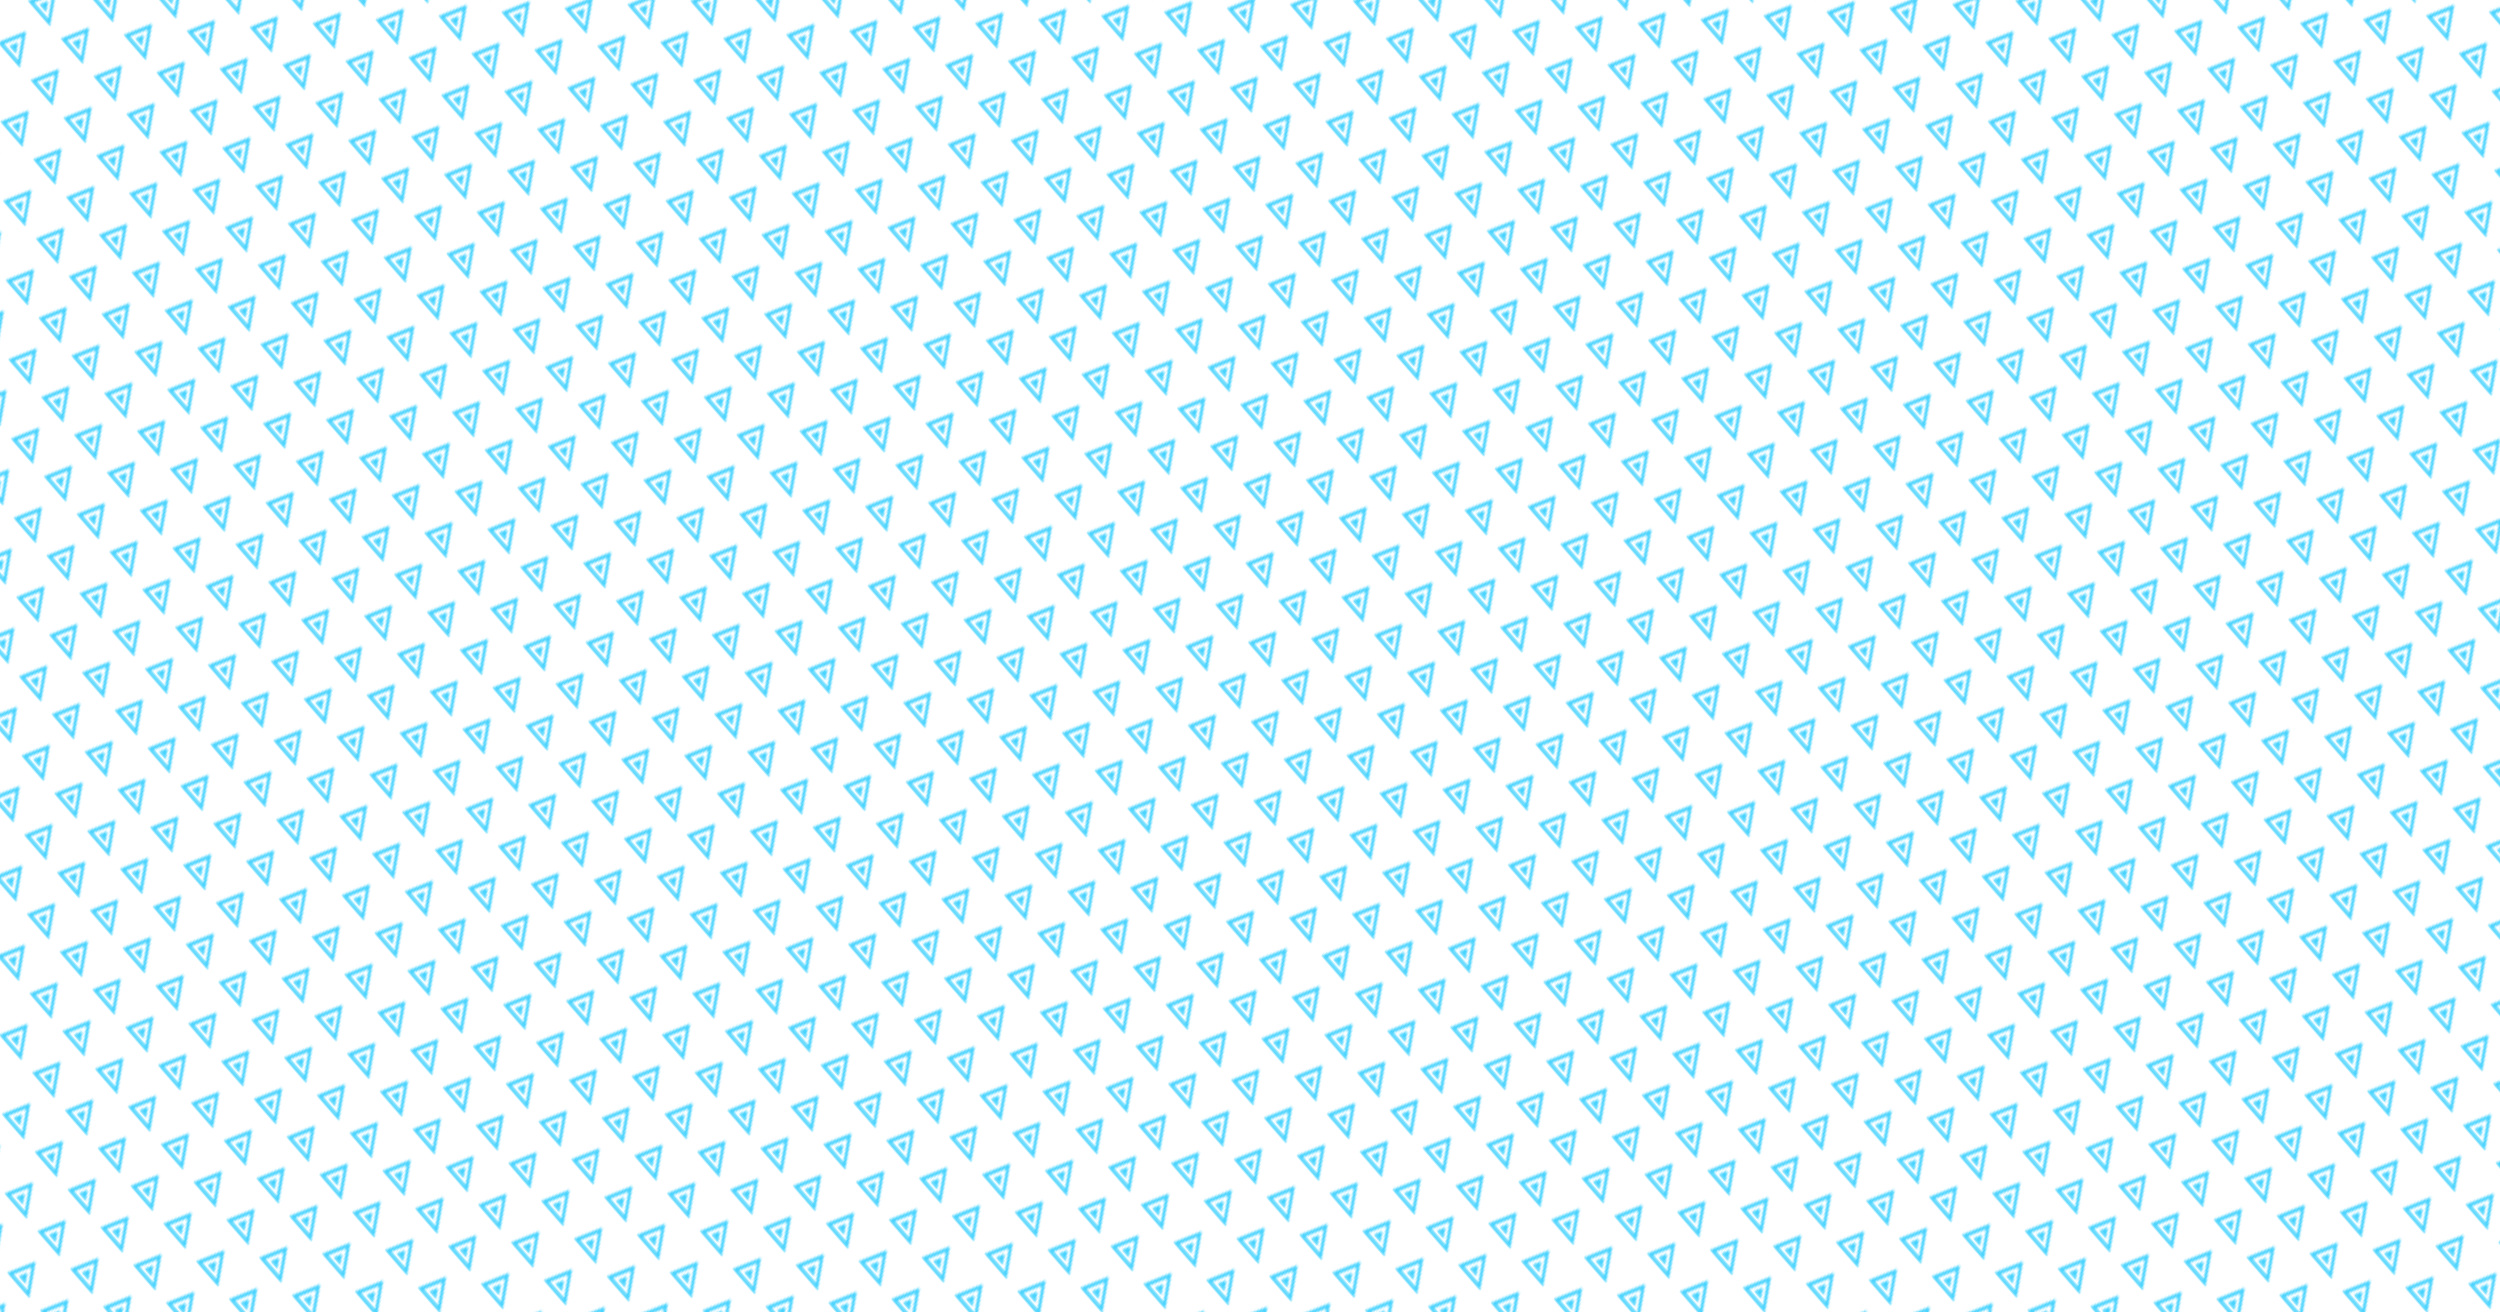 <svg id="10015.io" viewBox="0 0 1200 630" xmlns="http://www.w3.org/2000/svg"><defs><pattern id="pattern" x="0" y="0" width="24" height="24" patternUnits="userSpaceOnUse" patternTransform="translate(8, 8) rotate(49) skewX(13)"><svg width="16" height="16" viewBox="0 0 100 100"><g fill="#47d3ff" opacity="1"><path d="M34.91 73.723H65.09L50 47.645L34.91 73.723Z"></path><path d="M0 92.842H100L50 7.158L0 92.842ZM17.636 82.792L50 27.334L82.364 82.792H17.636Z"></path></g></svg></pattern></defs><rect x="0" y="0" width="100%" height="100%" fill="rgba(70, 73, 249, 0)"></rect><rect x="0" y="0" width="100%" height="100%" fill="url(#pattern)"></rect></svg>
